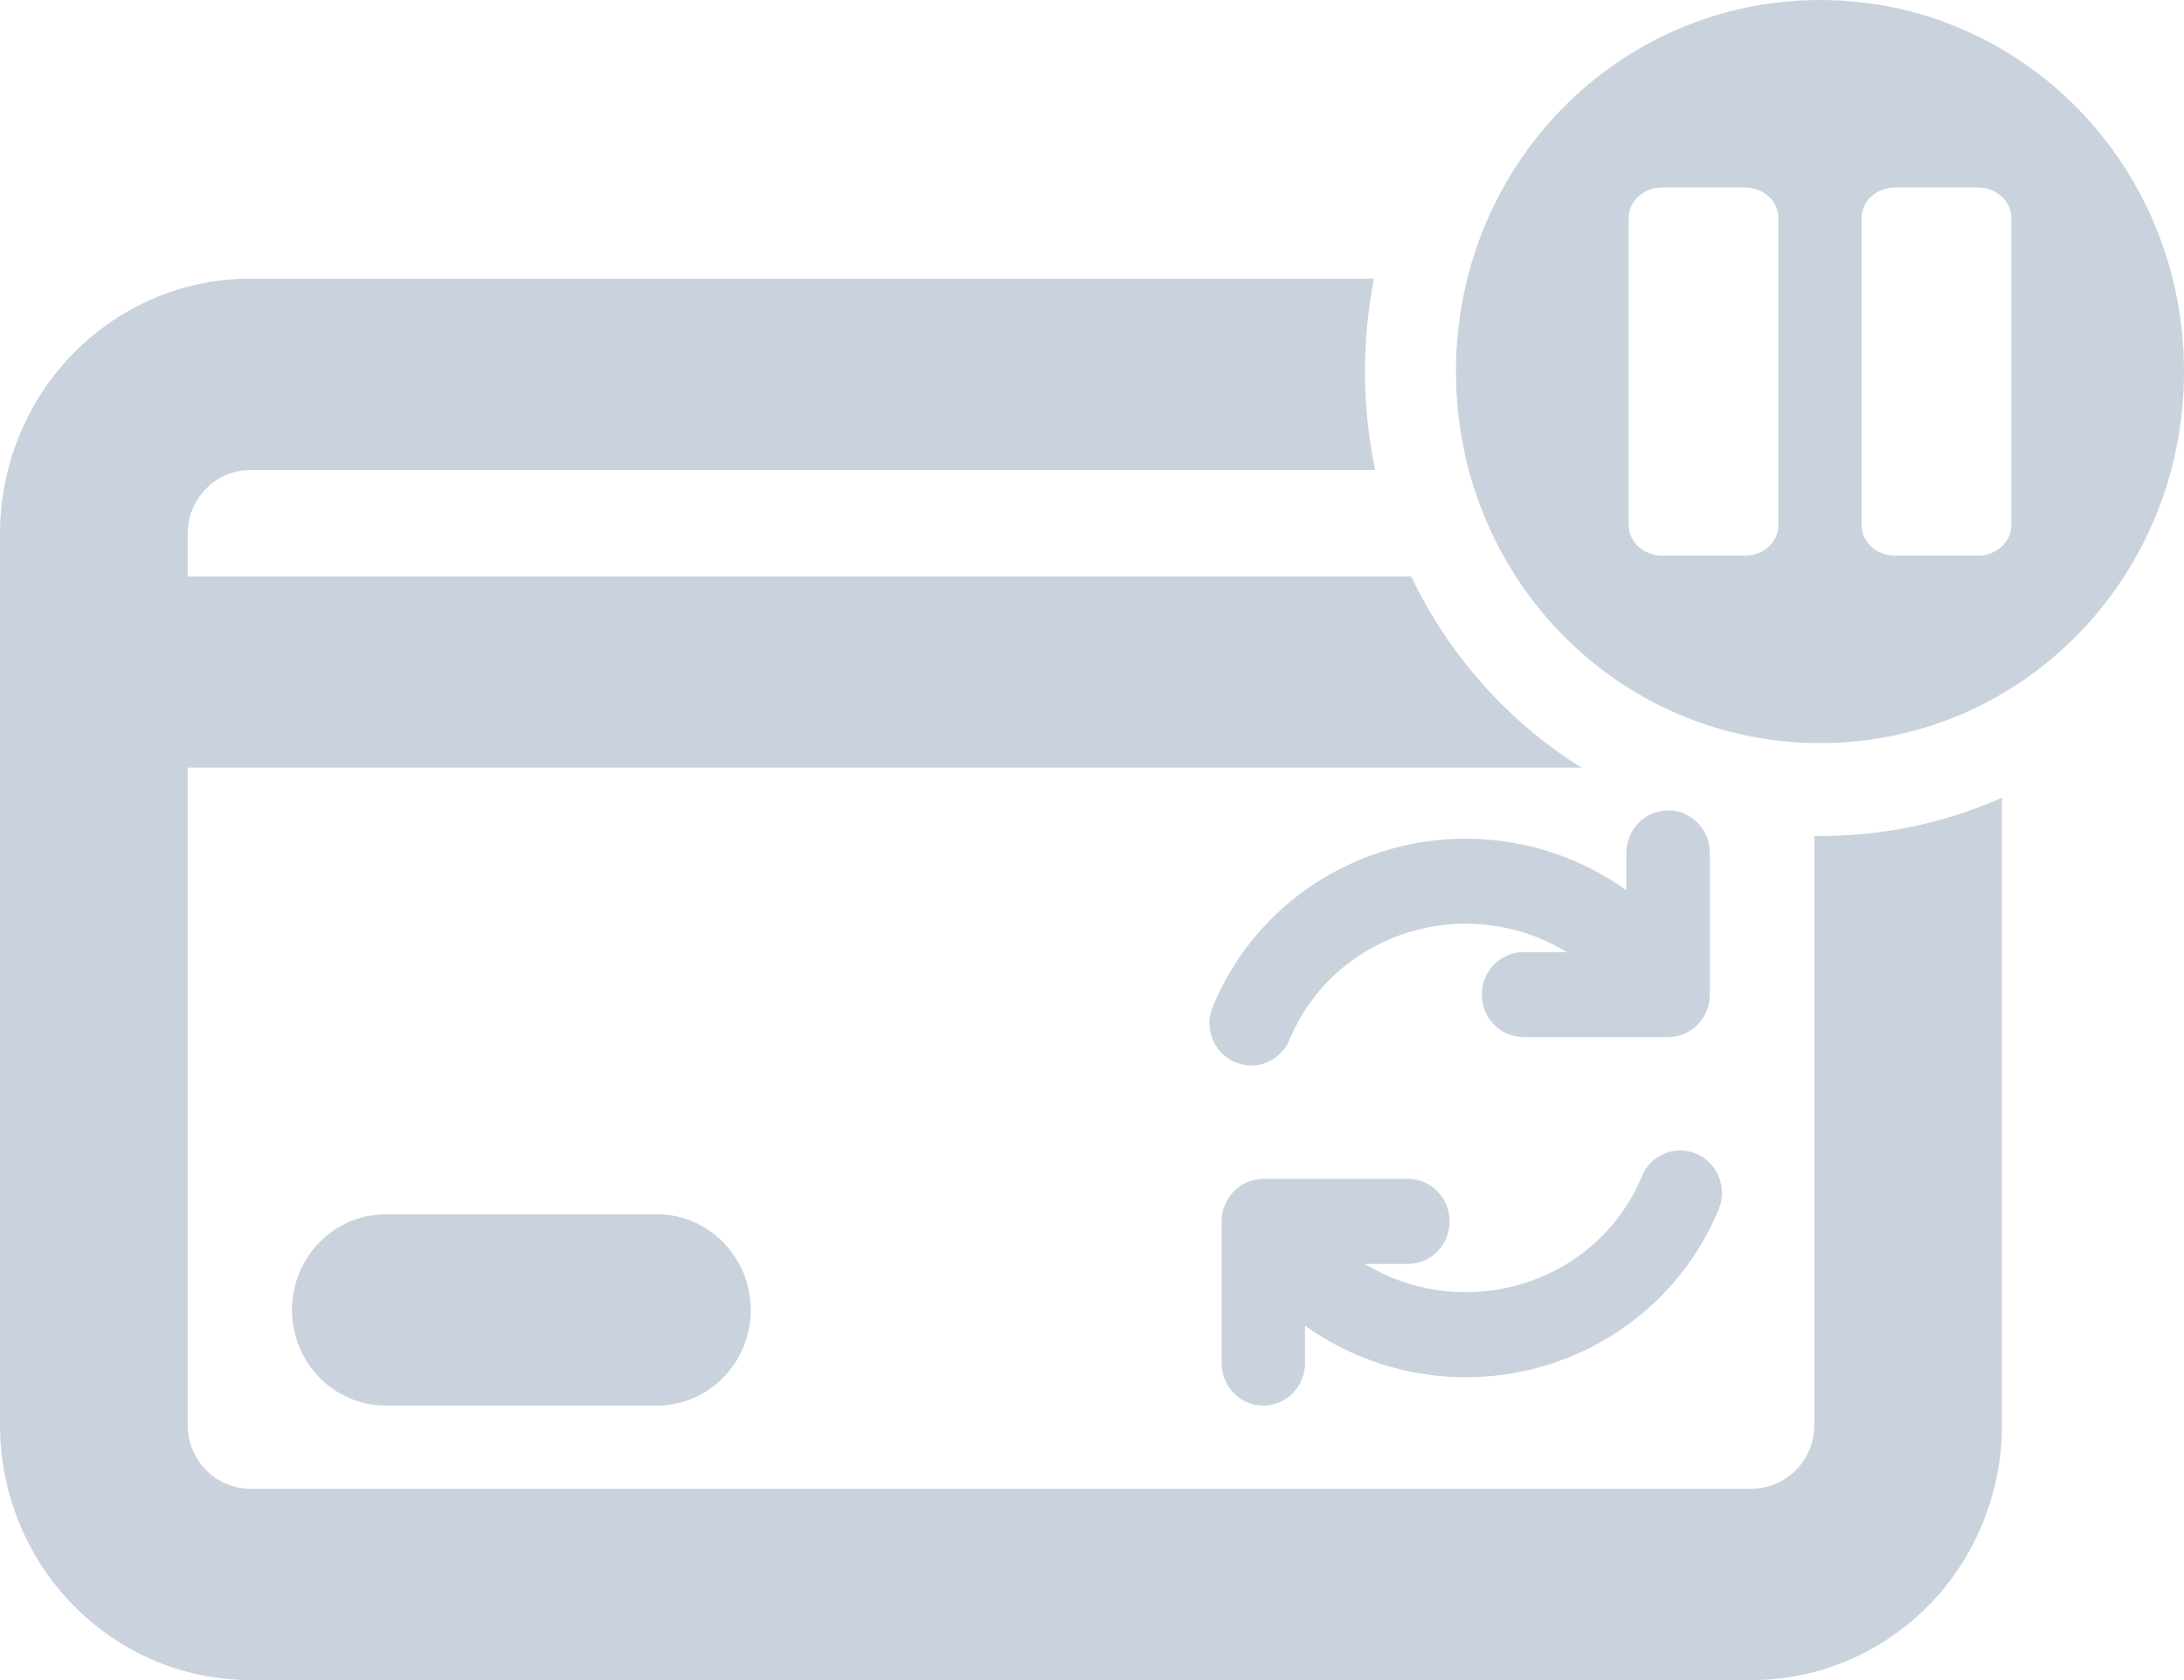 <svg width="26" height="20" viewBox="0 0 26 20" fill="none" xmlns="http://www.w3.org/2000/svg">
<g id="&#208;&#144;&#209;&#130;&#208;&#190;&#208;&#190;&#208;&#191;&#208;&#187;&#208;&#176;&#209;&#130;&#208;&#178;=on, &#208;&#146;&#209;&#128;&#209;&#131;&#209;&#135;&#208;&#189;&#209;&#131;&#209;&#142;=off, &#208;&#157;&#208;&#176;&#208;&#187;&#208;&#184;&#209;&#135;&#208;&#189;&#209;&#139;&#208;&#181;=off, &#208;&#160;&#208;&#181;&#209;&#132;. &#208;&#176;&#208;&#186;&#208;&#186;&#208;&#176;&#209;&#131;&#208;&#189;&#209;&#130;=off, &#208;&#167;&#208;&#181;&#209;&#128;&#208;&#189;&#208;&#190;&#208;&#178;&#208;&#184;&#208;&#186;=on, &#208;&#147;&#208;&#190;&#209;&#130;&#208;&#190;&#208;&#178; &#208;&#186; &#208;&#190;&#208;&#191;&#208;&#187;&#208;&#176;&#209;&#130;&#208;&#181;=on, &#208;&#178; &#208;&#190;&#208;&#191;&#208;&#187;&#208;&#176;&#209;&#130;&#208;&#181;=off, &#208;&#190;&#209;&#136;&#208;&#184;&#208;&#177;&#208;&#186;&#208;&#176;=off, &#208;&#190;&#208;&#191;&#208;&#187;&#208;&#176;&#209;&#135;&#208;&#181;&#208;&#189;&#208;&#190;=off">
<g id="Vector" opacity="0.4">
<path d="M16.357 3.317H2.979C2.189 3.317 1.431 3.637 0.873 4.207C0.314 4.776 0 5.549 0 6.354V16.963C0 17.768 0.314 18.541 0.873 19.11C1.431 19.68 2.189 20 2.979 20H11.917H20.854C21.644 20 22.402 19.68 22.961 19.11C23.52 18.541 23.833 17.768 23.833 16.963V9.496C23.171 9.79 22.438 9.952 21.667 9.952C21.644 9.952 21.622 9.952 21.599 9.952V16.963C21.599 17.164 21.52 17.358 21.381 17.5C21.241 17.642 21.052 17.722 20.854 17.722H2.979C2.782 17.722 2.592 17.642 2.453 17.5C2.313 17.358 2.234 17.164 2.234 16.963V9.138H18.826C17.956 8.593 17.25 7.803 16.799 6.861H2.234V6.354C2.234 6.153 2.313 5.96 2.453 5.818C2.592 5.675 2.782 5.595 2.979 5.595H16.371C16.292 5.218 16.25 4.826 16.25 4.423C16.25 4.044 16.287 3.674 16.357 3.317Z" fill="#7A91A9"/>
<path d="M3.803 14.789C4.012 14.575 4.297 14.455 4.593 14.455H7.82C8.117 14.455 8.401 14.575 8.61 14.789C8.82 15.002 8.938 15.292 8.938 15.594C8.938 15.896 8.82 16.186 8.61 16.399C8.401 16.613 8.117 16.733 7.82 16.733H4.593C4.297 16.733 4.012 16.613 3.803 16.399C3.593 16.186 3.476 15.896 3.476 15.594C3.476 15.292 3.593 15.002 3.803 14.789Z" fill="#7A91A9"/>
<path d="M19.362 10.153C19.362 9.873 19.584 9.647 19.859 9.647C20.133 9.647 20.355 9.873 20.355 10.153V11.84C20.355 12.12 20.133 12.346 19.859 12.346H18.137C17.863 12.346 17.641 12.12 17.641 11.84C17.641 11.56 17.863 11.334 18.137 11.334H18.652C18.606 11.306 18.559 11.279 18.511 11.254C18.136 11.06 17.711 10.972 17.286 11.002C16.861 11.032 16.454 11.178 16.113 11.422C15.771 11.665 15.509 11.996 15.353 12.374C15.247 12.632 14.956 12.753 14.703 12.645C14.45 12.537 14.331 12.24 14.438 11.982C14.668 11.424 15.052 10.943 15.543 10.592C16.035 10.242 16.615 10.034 17.218 9.992C17.821 9.95 18.424 10.074 18.96 10.352C19.101 10.424 19.235 10.507 19.362 10.598V10.153Z" fill="#7A91A9"/>
<path d="M19.545 14.005C19.651 13.747 19.942 13.626 20.195 13.735C20.448 13.843 20.567 14.139 20.46 14.397C20.23 14.955 19.846 15.436 19.355 15.787C18.863 16.138 18.283 16.345 17.68 16.387C17.078 16.43 16.474 16.305 15.938 16.028C15.798 15.955 15.663 15.873 15.536 15.781V16.227C15.536 16.506 15.313 16.733 15.039 16.733C14.765 16.733 14.543 16.506 14.543 16.227V14.54C14.543 14.26 14.765 14.033 15.039 14.033H16.761C17.035 14.033 17.257 14.26 17.257 14.54C17.257 14.819 17.035 15.046 16.761 15.046H16.247C16.293 15.074 16.34 15.1 16.388 15.125C16.763 15.319 17.187 15.407 17.612 15.377C18.037 15.347 18.444 15.201 18.785 14.958C19.127 14.714 19.389 14.383 19.545 14.005Z" fill="#7A91A9"/>
<path fill-rule="evenodd" clip-rule="evenodd" d="M21.667 0C19.264 0 17.333 1.97 17.333 4.423C17.333 6.876 19.264 8.846 21.667 8.846C24.07 8.846 26 6.876 26 4.423C26 1.97 24.07 0 21.667 0ZM23.549 2.232H22.558C22.453 2.232 22.352 2.271 22.277 2.339C22.203 2.408 22.161 2.501 22.161 2.597V6.249C22.161 6.346 22.203 6.439 22.277 6.507C22.352 6.576 22.453 6.614 22.558 6.614H23.549C23.654 6.614 23.754 6.576 23.829 6.507C23.903 6.439 23.945 6.346 23.945 6.249V2.597C23.945 2.501 23.903 2.408 23.829 2.339C23.754 2.271 23.654 2.232 23.549 2.232ZM20.776 2.232H19.785C19.68 2.232 19.579 2.271 19.505 2.339C19.43 2.408 19.389 2.501 19.389 2.597V6.249C19.389 6.346 19.43 6.439 19.505 6.507C19.579 6.576 19.68 6.614 19.785 6.614H20.776C20.881 6.614 20.982 6.576 21.056 6.507C21.13 6.439 21.172 6.346 21.172 6.249V2.597C21.172 2.501 21.13 2.408 21.056 2.339C20.982 2.271 20.881 2.232 20.776 2.232Z" fill="#7A91A9"/>
</g>
</g>
</svg>
